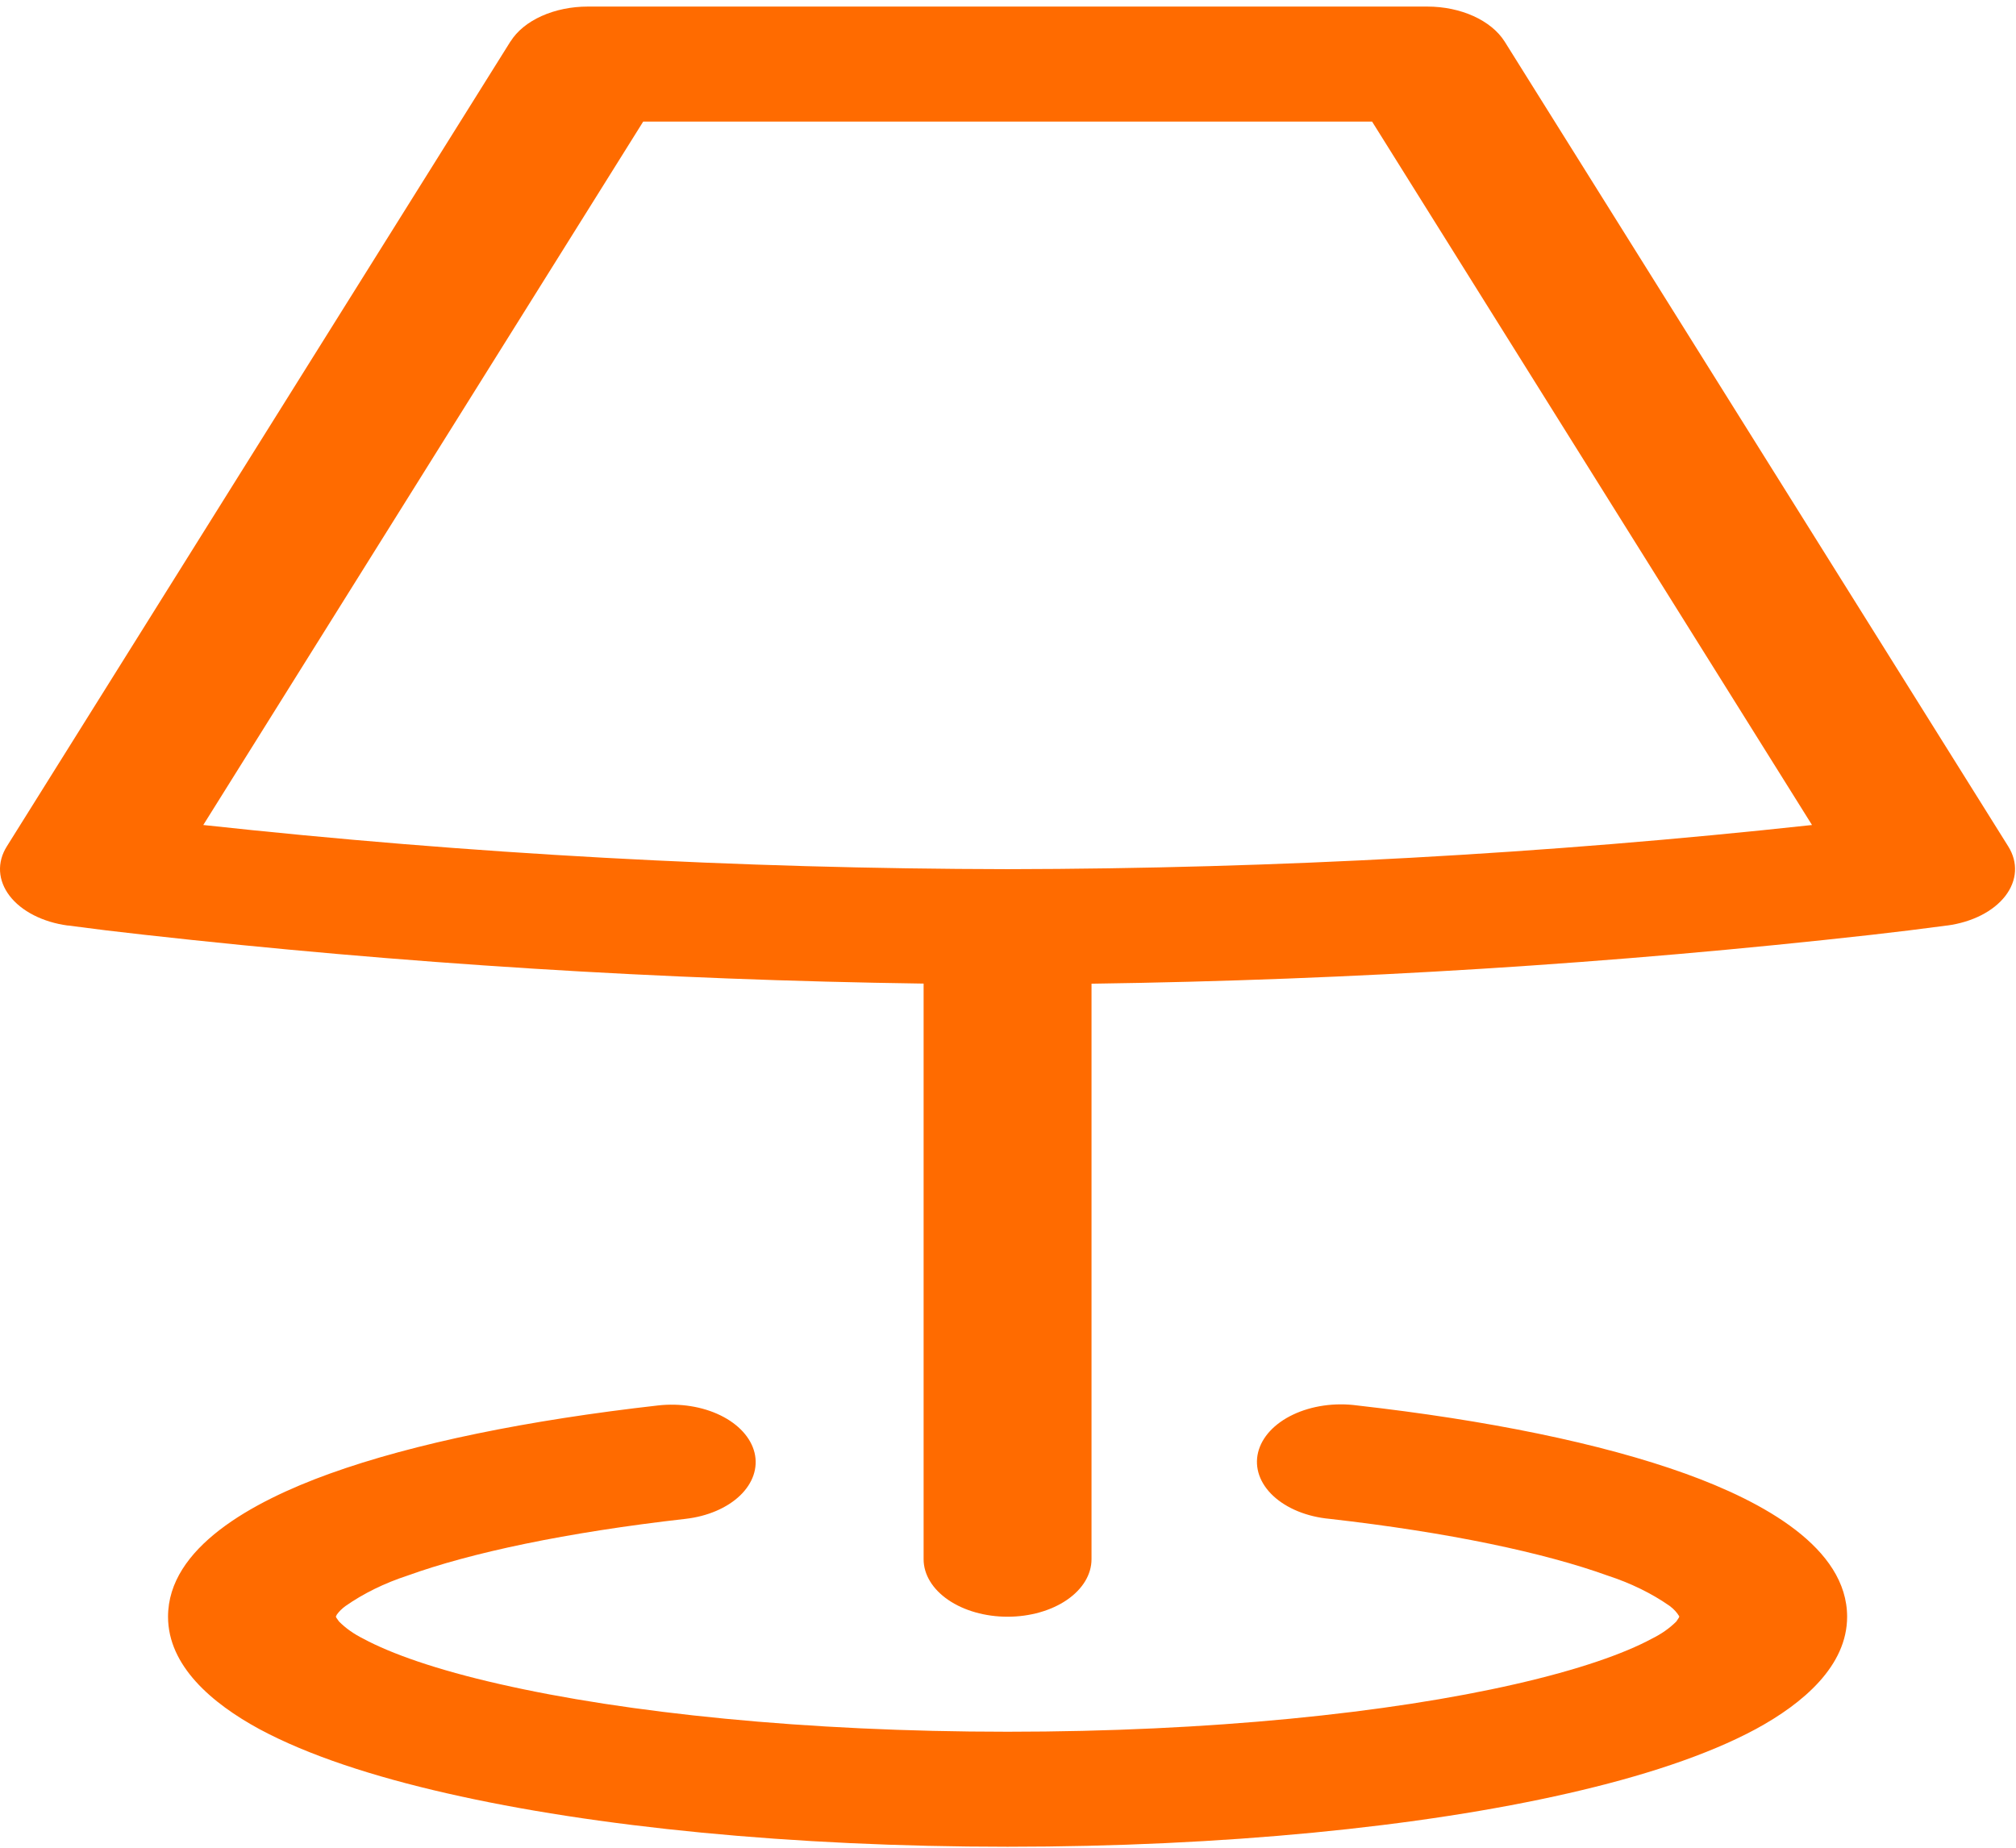 <svg width="108" height="99" viewBox="0 0 108 99" fill="none" xmlns="http://www.w3.org/2000/svg">
<path fill-rule="evenodd" clip-rule="evenodd" d="M27.351 2.22C27.698 1.665 28.275 1.192 29.011 0.861C29.747 0.529 30.608 0.352 31.489 0.352H76.465C78.263 0.352 79.883 1.092 80.602 2.22L107.588 45.355C107.851 45.777 107.973 46.234 107.945 46.692C107.918 47.151 107.741 47.599 107.428 48.005C107.115 48.411 106.674 48.763 106.137 49.037C105.599 49.311 104.979 49.499 104.322 49.588H104.304C102.955 49.769 101.606 49.935 100.257 50.087C86.437 51.635 72.474 52.51 58.474 52.706V83.542C58.474 84.359 58.001 85.143 57.157 85.721C56.314 86.299 55.17 86.623 53.977 86.623C52.784 86.623 51.64 86.299 50.797 85.721C49.953 85.143 49.479 84.359 49.479 83.542V52.7C35.479 52.504 21.517 51.628 7.697 50.081C6.348 49.933 4.998 49.769 3.649 49.588H3.622C2.965 49.499 2.345 49.31 1.807 49.035C1.27 48.761 0.829 48.407 0.517 48.001C0.205 47.594 0.03 47.145 0.003 46.687C-0.023 46.228 0.101 45.771 0.366 45.349L27.351 2.213V2.22ZM10.89 44.203C25.141 45.754 39.547 46.545 53.977 46.569C68.41 46.545 82.818 45.754 97.072 44.203L73.505 6.515H34.457L10.89 44.203Z" fill="#FF6B00"/>
<path d="M40.422 77.836C40.617 78.641 40.337 79.467 39.644 80.132C38.95 80.796 37.901 81.245 36.725 81.379C30.32 82.106 25.211 83.197 21.838 84.417C20.597 84.823 19.47 85.376 18.509 86.05C18.32 86.187 18.162 86.343 18.042 86.512L18.033 86.537L17.997 86.598V86.623L18.015 86.672L18.159 86.876C18.511 87.234 18.953 87.546 19.463 87.8C20.947 88.601 23.376 89.464 26.776 90.234C33.531 91.775 43.147 92.785 53.977 92.785C64.807 92.785 74.423 91.781 81.178 90.234C84.579 89.458 87.007 88.601 88.491 87.8C89.005 87.547 89.449 87.234 89.805 86.876L89.94 86.672L89.958 86.623V86.598C89.836 86.394 89.663 86.206 89.445 86.044C88.484 85.372 87.357 84.821 86.117 84.417C82.734 83.197 77.634 82.106 71.23 81.379C70.633 81.324 70.059 81.187 69.541 80.977C69.023 80.766 68.572 80.487 68.215 80.155C67.857 79.823 67.601 79.445 67.46 79.044C67.32 78.643 67.298 78.227 67.397 77.82C67.496 77.413 67.713 77.024 68.035 76.676C68.358 76.328 68.779 76.027 69.274 75.793C69.769 75.558 70.328 75.394 70.917 75.309C71.506 75.225 72.114 75.223 72.705 75.303C79.631 76.086 85.766 77.324 90.308 78.963C94.455 80.461 98.953 82.926 98.953 86.623C98.953 89.248 96.614 91.257 94.059 92.644C91.451 94.049 87.943 95.189 84.021 96.082C76.123 97.888 65.5 98.947 53.977 98.947C42.455 98.947 31.831 97.888 23.934 96.082C20.012 95.189 16.504 94.049 13.895 92.644C11.34 91.257 9.002 89.248 9.002 86.623C9.002 82.932 13.499 80.461 17.646 78.963C22.189 77.324 28.323 76.086 35.249 75.303C36.425 75.169 37.631 75.361 38.601 75.836C39.571 76.311 40.225 77.03 40.422 77.836Z" fill="#FF6B00"/>
</svg>

